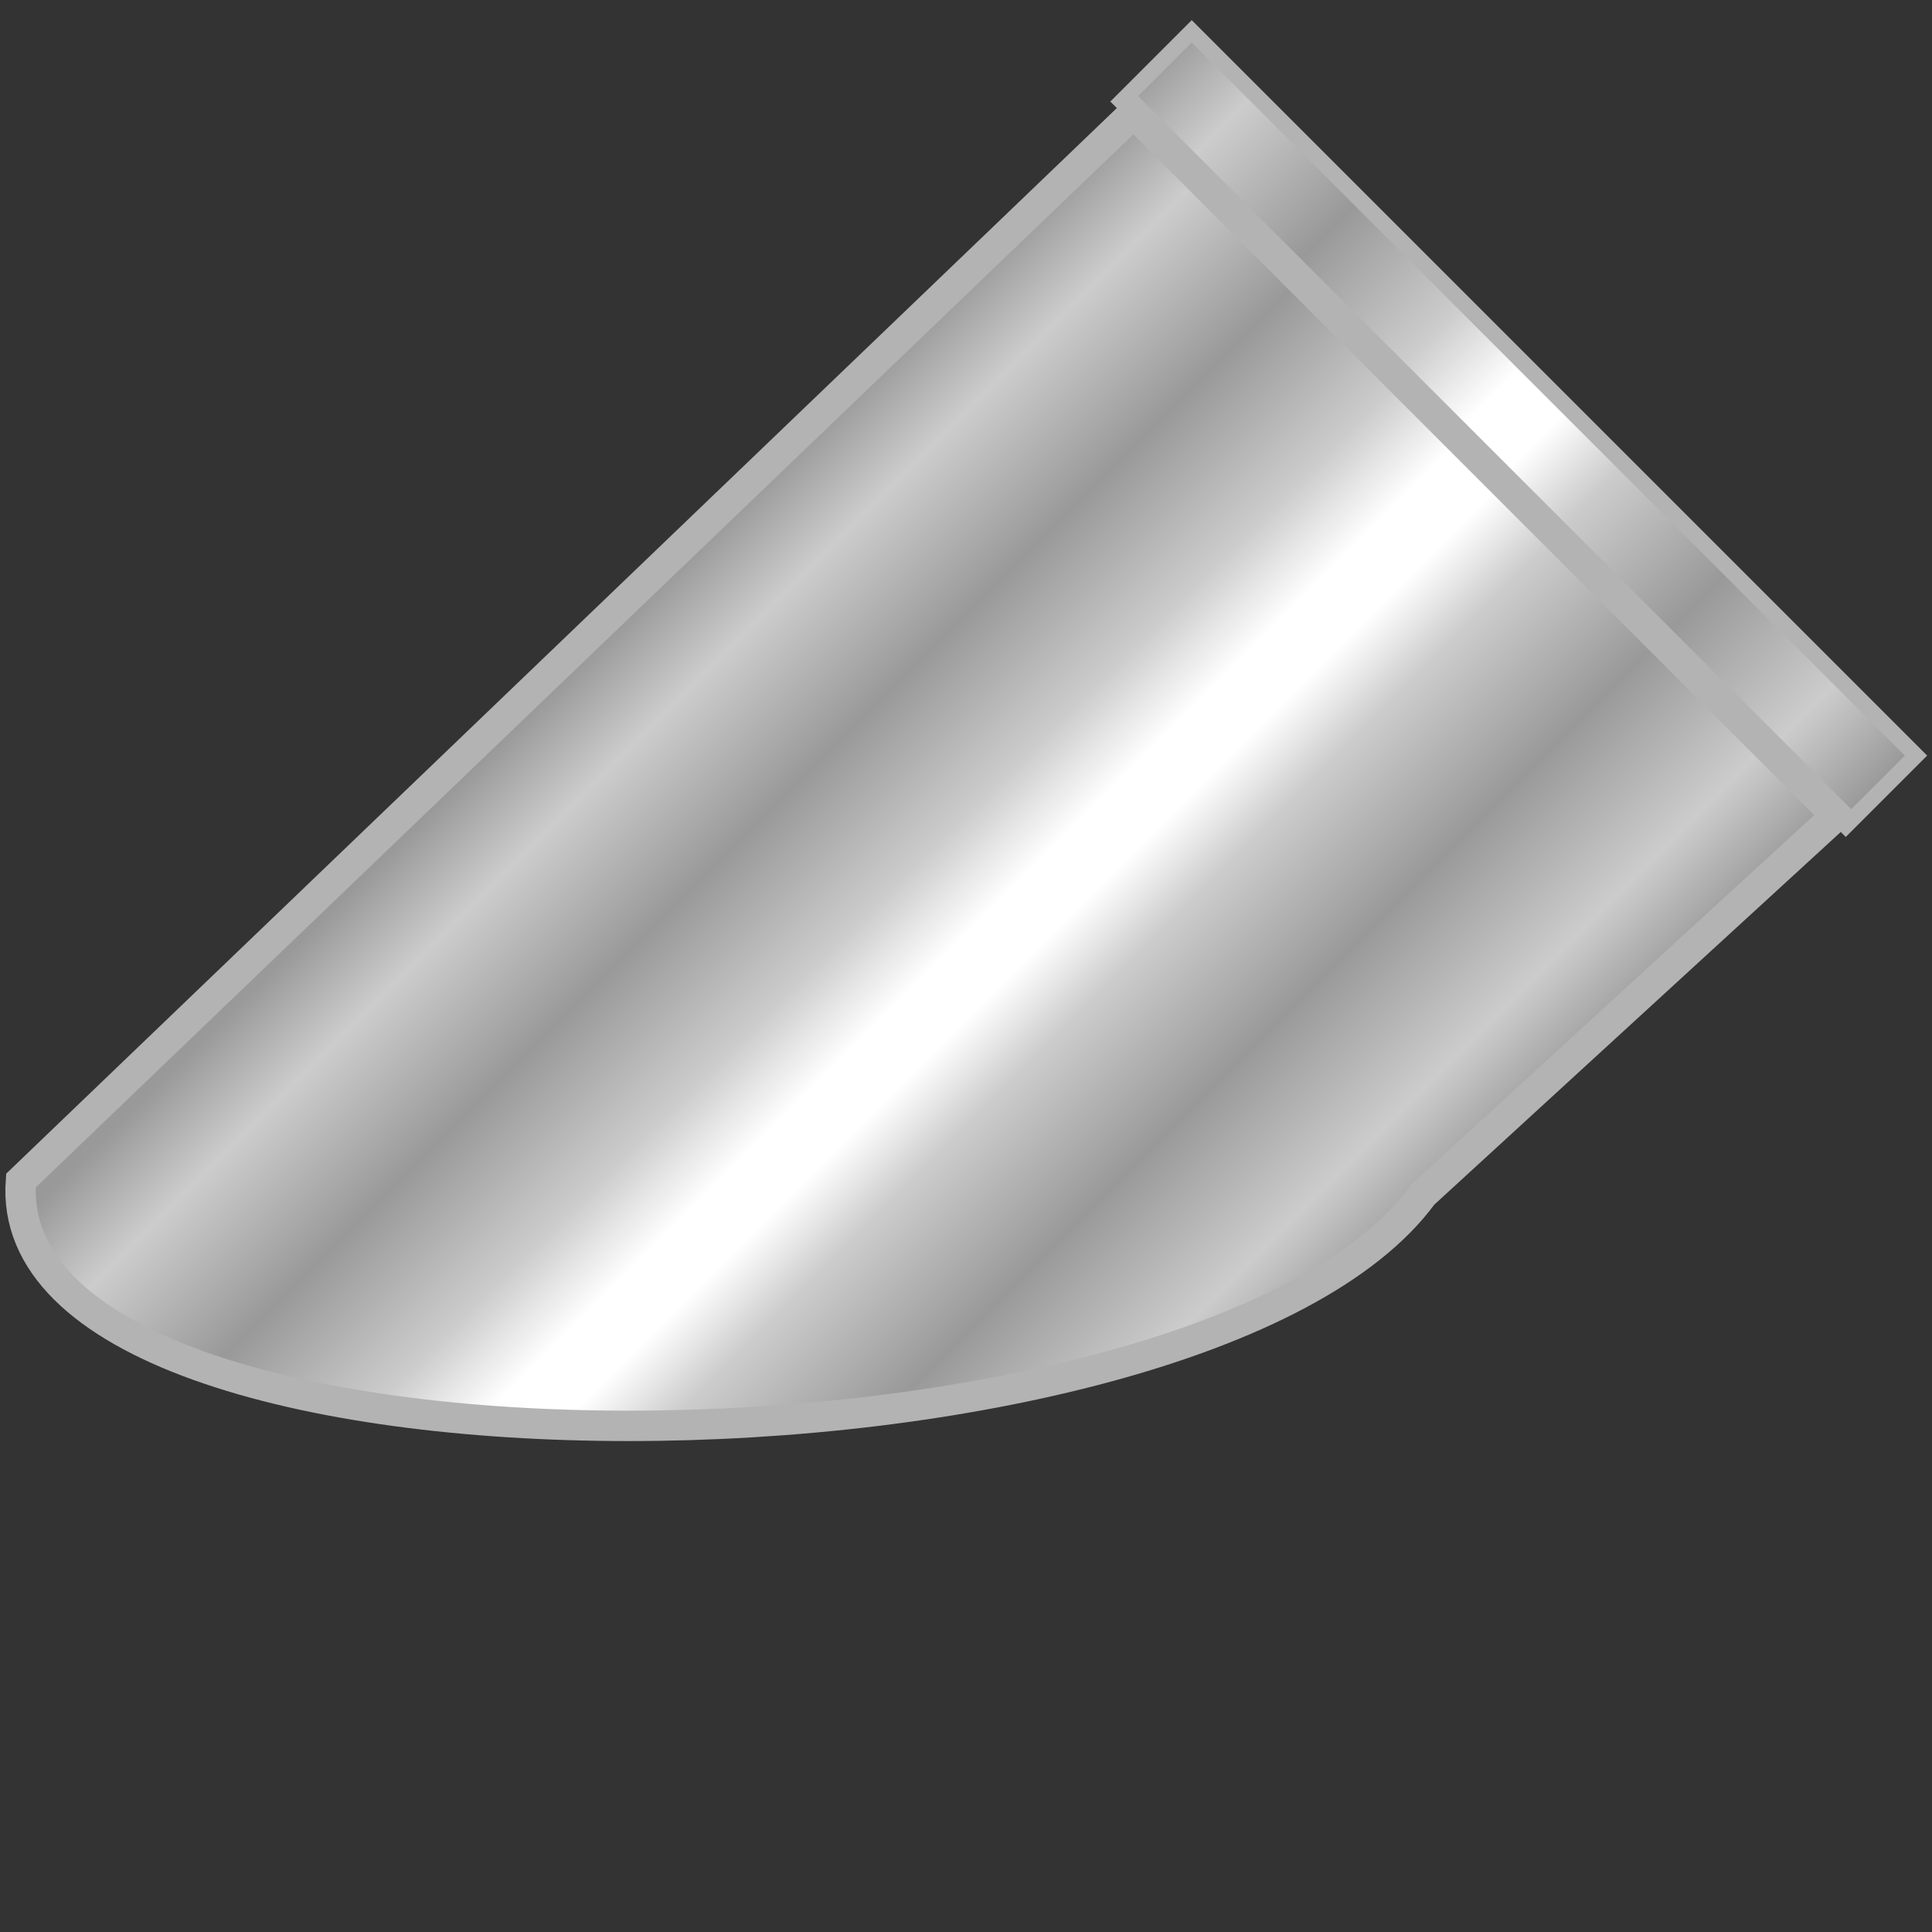 <?xml version="1.0" encoding="UTF-8" standalone="no"?>
<!-- Created with Inkscape (http://www.inkscape.org/) -->

<svg
   xmlns:dc="http://purl.org/dc/elements/1.1/"
   xmlns:cc="http://creativecommons.org/ns#"
   xmlns:rdf="http://www.w3.org/1999/02/22-rdf-syntax-ns#"
   xmlns:svg="http://www.w3.org/2000/svg"
   xmlns="http://www.w3.org/2000/svg"
   xmlns:xlink="http://www.w3.org/1999/xlink"
   xmlns:sodipodi="http://sodipodi.sourceforge.net/DTD/sodipodi-0.dtd"
   xmlns:inkscape="http://www.inkscape.org/namespaces/inkscape"
   width="48px"
   height="48px"
   id="svg4881"
   version="1.1"
   inkscape:version="0.48.4 r9939"
   sodipodi:docname="Новый документ 15">
  <rect width="100%" height="100%" fill="#333333" stroke="none"/>
  <defs
     id="defs4883">
    <linearGradient
       inkscape:collect="always"
       xlink:href="#Duct_"
       id="linearGradient9337"
       gradientUnits="userSpaceOnUse"
       gradientTransform="matrix(0.03,0,0,1.934,107.172,1314.789)"
       x1="341.662"
       y1="-479.601"
       x2="341.662"
       y2="-501.497" />
    <linearGradient
       inkscape:collect="always"
       id="Duct_">
      <stop
         style="stop-color:#999999;stop-opacity:1"
         offset="0"
         id="stop8612" />
      <stop
         id="stop8614"
         offset="0.1"
         style="stop-color:#cccccc;stop-opacity:1" />
      <stop
         style="stop-color:#999999;stop-opacity:1"
         offset="0.251"
         id="stop8616" />
      <stop
         id="stop8618"
         offset="0.397"
         style="stop-color:#cccccc;stop-opacity:1" />
      <stop
         style="stop-color:#ffffff;stop-opacity:1"
         offset="0.473"
         id="stop8620" />
      <stop
         id="stop8622"
         offset="0.533"
         style="stop-color:#ffffff;stop-opacity:1" />
      <stop
         style="stop-color:#cccccc;stop-opacity:1"
         offset="0.618"
         id="stop8624" />
      <stop
         id="stop8626"
         offset="0.76"
         style="stop-color:#999999;stop-opacity:1" />
      <stop
         style="stop-color:#cccccc;stop-opacity:1"
         offset="0.904"
         id="stop8628" />
      <stop
         style="stop-color:#999999;stop-opacity:1"
         offset="1"
         id="stop8630" />
    </linearGradient>
    <linearGradient
       inkscape:collect="always"
       xlink:href="#Duct_"
       id="linearGradient9339"
       gradientUnits="userSpaceOnUse"
       gradientTransform="matrix(-0.673,0.673,1.326,1.326,1228.483,590.475)"
       x1="341.662"
       y1="-479.601"
       x2="341.662"
       y2="-501.497" />
    <linearGradient
       y2="-501.497"
       x2="341.662"
       y1="-479.601"
       x1="341.662"
       gradientTransform="matrix(-0.673,0.673,1.326,1.326,1228.483,590.475)"
       gradientUnits="userSpaceOnUse"
       id="linearGradient4879"
       xlink:href="#Duct_"
       inkscape:collect="always" />
  </defs>
  <sodipodi:namedview
     id="base"
     pagecolor="#ffffff"
     bordercolor="#666666"
     borderopacity="1.0"
     inkscape:pageopacity="0.0"
     inkscape:pageshadow="2"
     inkscape:zoom="7"
     inkscape:cx="24"
     inkscape:cy="24"
     inkscape:current-layer="layer1"
     showgrid="true"
     inkscape:grid-bbox="true"
     inkscape:document-units="px"
     inkscape:window-width="800"
     inkscape:window-height="708"
     inkscape:window-x="336"
     inkscape:window-y="175"
     inkscape:window-maximized="0" />
  <g
     id="layer1"
     inkscape:label="Layer 1"
     inkscape:groupmode="layer">
    <g
       id="g9317"
       transform="matrix(0.604,0,0,0.604,-168.822,-95.694)"
       style="stroke:#b3b3b3"
       inkscape:export-xdpi="101.38478"
       inkscape:export-ydpi="101.38478">
      <rect
         inkscape:export-ydpi="101.38478"
         inkscape:export-xdpi="101.38478"
         style="fill:url(#linearGradient9337);fill-opacity:1;stroke:#b3b3b3;stroke-width:0.65;stroke-linecap:round;stroke-linejoin:miter;stroke-miterlimit:4;stroke-opacity:1;stroke-dasharray:none;stroke-dashoffset:0"
         id="rect9319"
         width="4.086"
         height="42.138"
         x="115.295"
         y="345.296"
         transform="matrix(0.707,-0.707,0.707,0.707,0,0)" />
      <path
         inkscape:transform-center-y="-14.062975"
         inkscape:transform-center-x="-14.170388"
         sodipodi:nodetypes="ccccc"
         inkscape:connector-curvature="0"
         id="path9321"
         d="m 326.135,163.084 -45.768,43.912 c -1.018,13.656 48.52,13.058 57.671,0.569 L 355.034,191.983 z"
         style="fill:url(#linearGradient4879);fill-opacity:1;stroke:#b3b3b3;stroke-width:1.25;stroke-linecap:round;stroke-linejoin:miter;stroke-miterlimit:4;stroke-opacity:1;stroke-dasharray:none;stroke-dashoffset:0"
         inkscape:export-xdpi="101.38478"
         inkscape:export-ydpi="101.38478" />
    </g>
  </g>
</svg>
